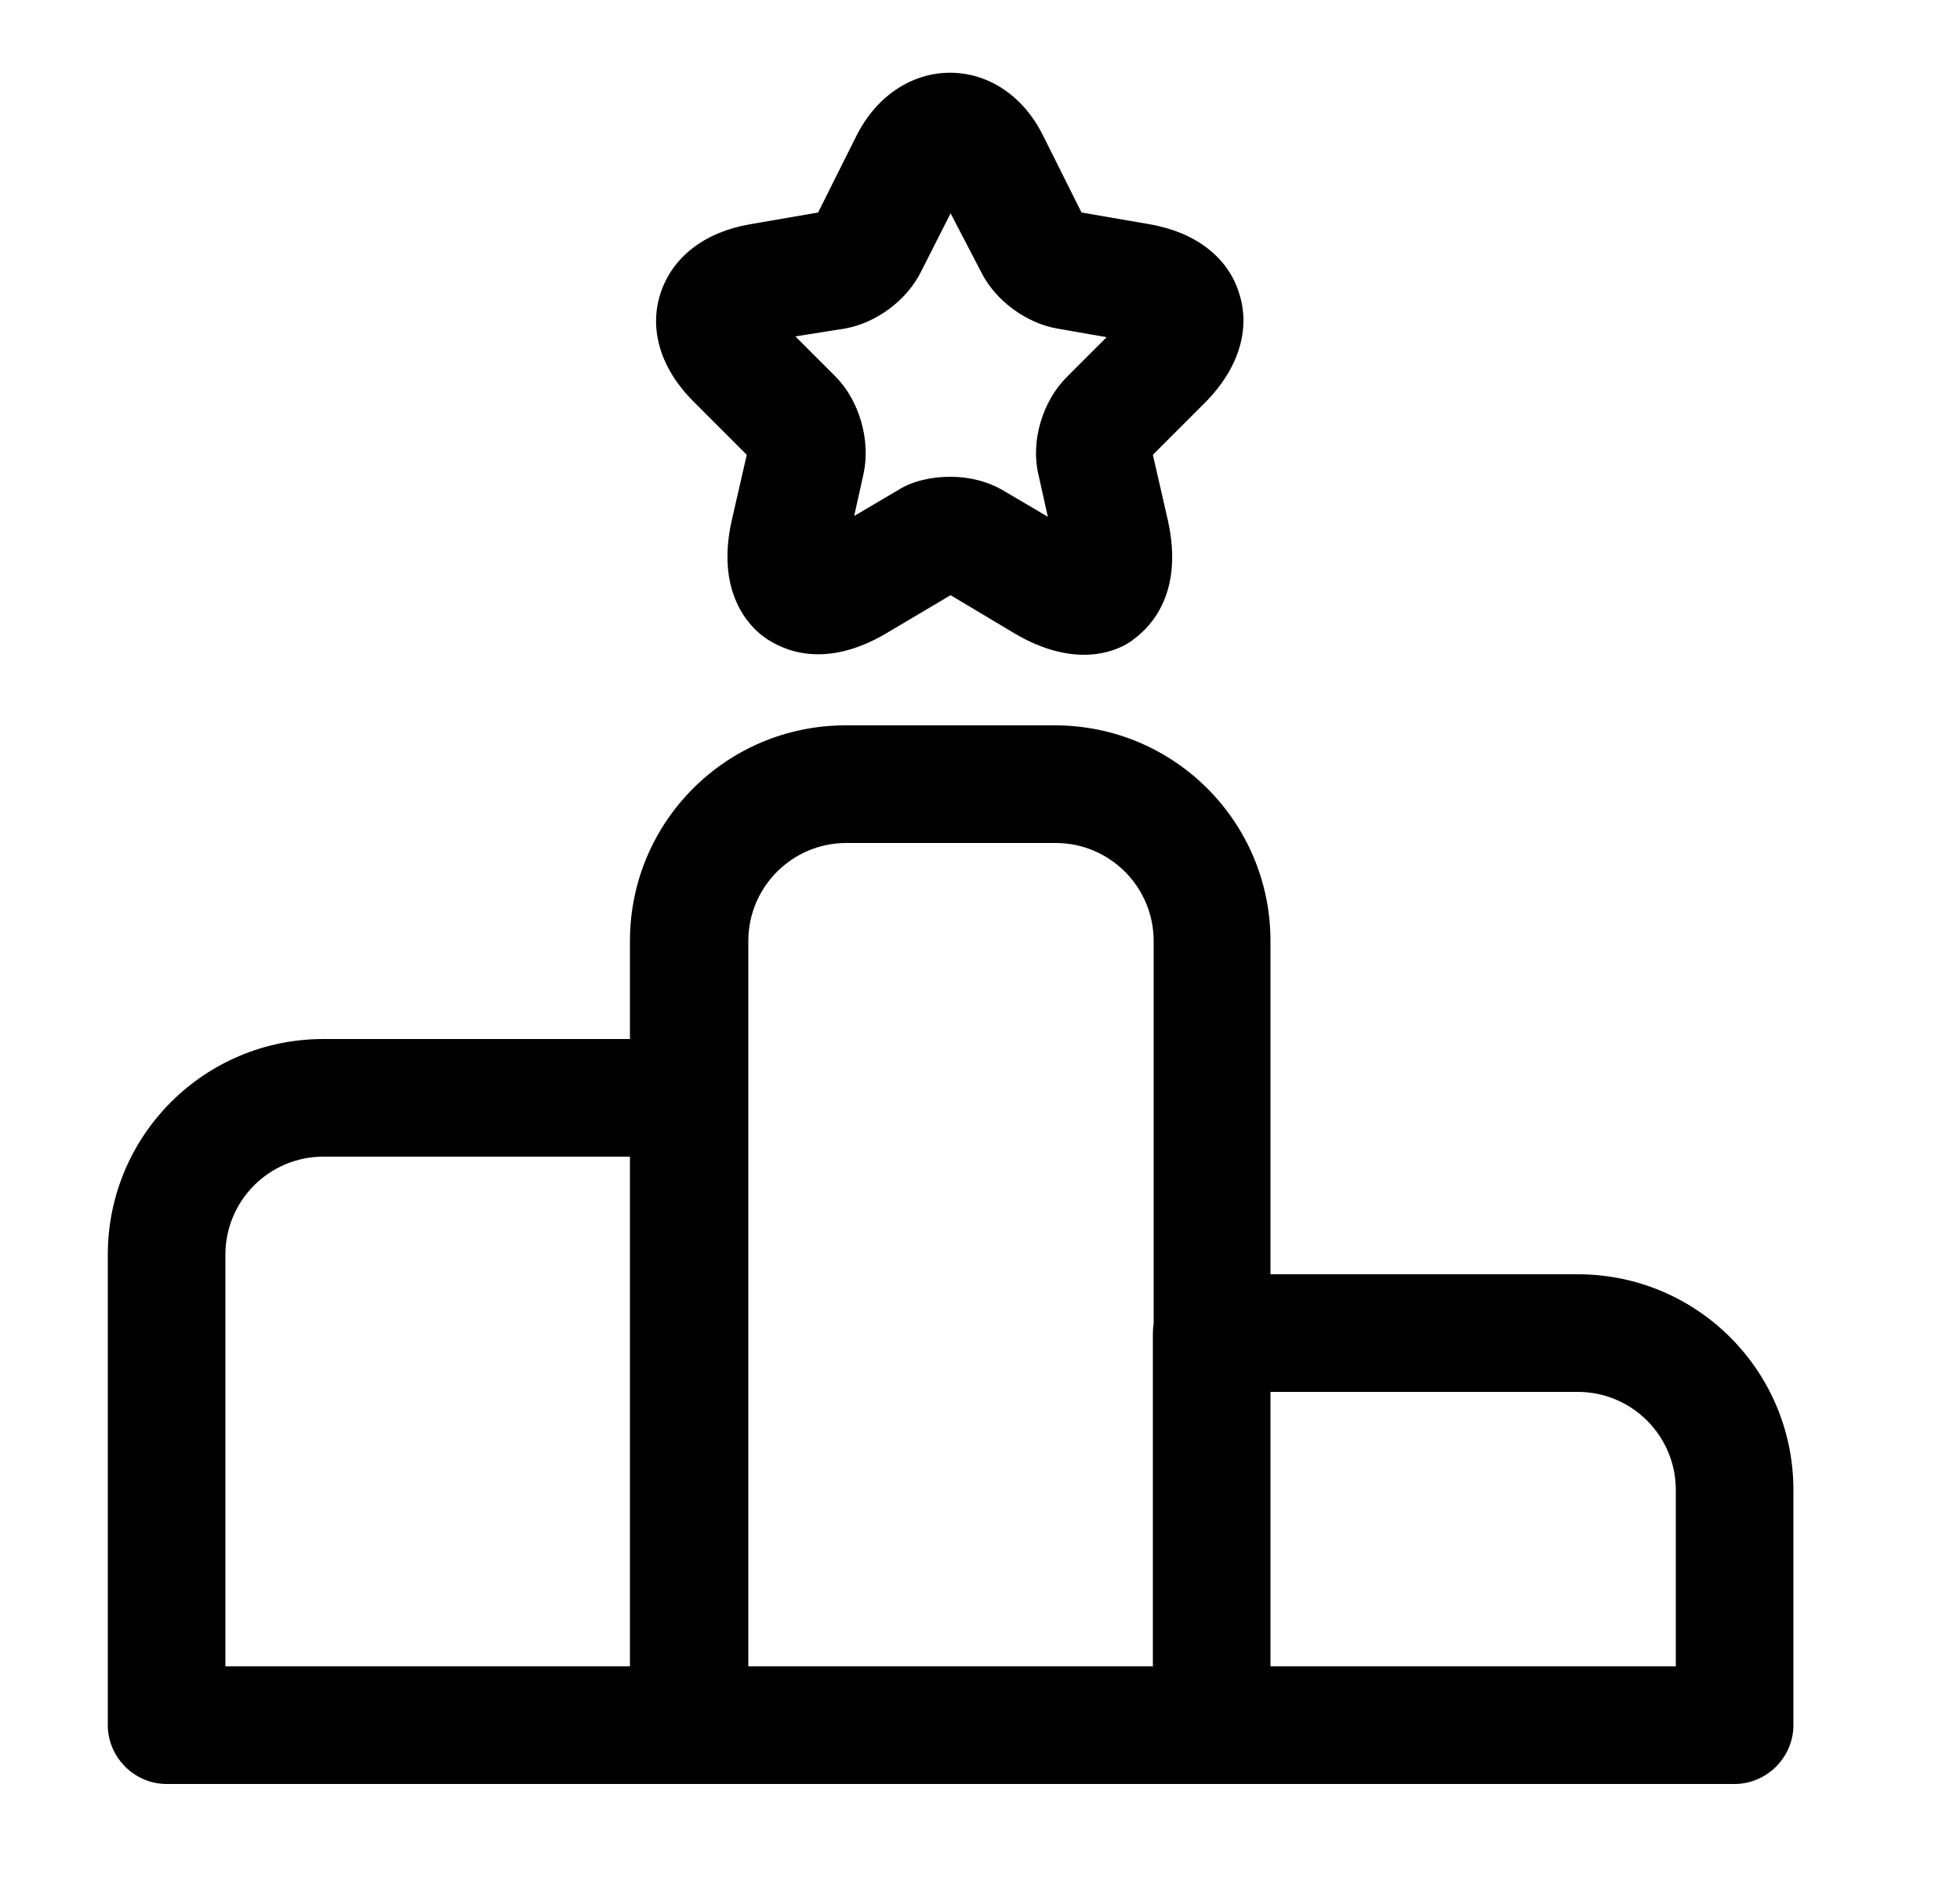 <svg width="25" height="24" viewBox="0 0 25 24" fill="none" xmlns="http://www.w3.org/2000/svg">
<path fill-rule="evenodd" clip-rule="evenodd" d="M12.945 8.08C13.285 8.28 13.585 8.35 13.825 8.35C14.155 8.35 14.385 8.22 14.475 8.14C14.675 7.99 15.105 7.56 14.895 6.63L14.705 5.8L15.385 5.12C15.795 4.7 15.955 4.2 15.805 3.74C15.665 3.28 15.245 2.96 14.665 2.86L13.795 2.71L13.305 1.73C12.775 0.66 11.465 0.66 10.925 1.73L10.435 2.71L9.565 2.86C8.985 2.96 8.575 3.28 8.425 3.74C8.275 4.2 8.425 4.7 8.845 5.12L9.525 5.8L9.335 6.63C9.125 7.55 9.555 7.99 9.755 8.13C9.955 8.27 10.495 8.56 11.315 8.07L12.125 7.59L12.945 8.08ZM12.805 6.26C12.605 6.14 12.365 6.08 12.125 6.08C11.885 6.08 11.645 6.13 11.455 6.25L10.895 6.58L11.015 6.04C11.105 5.62 10.965 5.11 10.655 4.8L10.145 4.29L10.775 4.19C11.175 4.12 11.565 3.83 11.745 3.47L12.125 2.72L12.515 3.47C12.695 3.83 13.085 4.12 13.485 4.19L14.115 4.3L13.605 4.81C13.295 5.12 13.145 5.63 13.245 6.05L13.365 6.59L12.805 6.26Z" fill="currentColor"/>
<path fill-rule="evenodd" clip-rule="evenodd" d="M1.375 22C1.375 22.41 1.715 22.75 2.125 22.75H22.125C22.535 22.75 22.875 22.41 22.875 22V19C22.875 17.48 21.645 16.25 20.125 16.25H16.205V12C16.205 10.48 14.975 9.25 13.455 9.25H10.785C9.265 9.25 8.035 10.48 8.035 12V13.25H4.125C2.605 13.25 1.375 14.48 1.375 16V22ZM10.795 10.75C10.105 10.75 9.545 11.31 9.545 12V21.25H14.705V17C14.705 16.959 14.709 16.918 14.715 16.878V12C14.715 11.31 14.155 10.75 13.465 10.75H10.795ZM20.125 17.75C20.815 17.75 21.375 18.31 21.375 19V21.25H16.205V17.75H20.125ZM2.875 16C2.875 15.31 3.435 14.75 4.125 14.75H8.035V21.25H2.875V16Z" fill="currentColor"/>
</svg>
